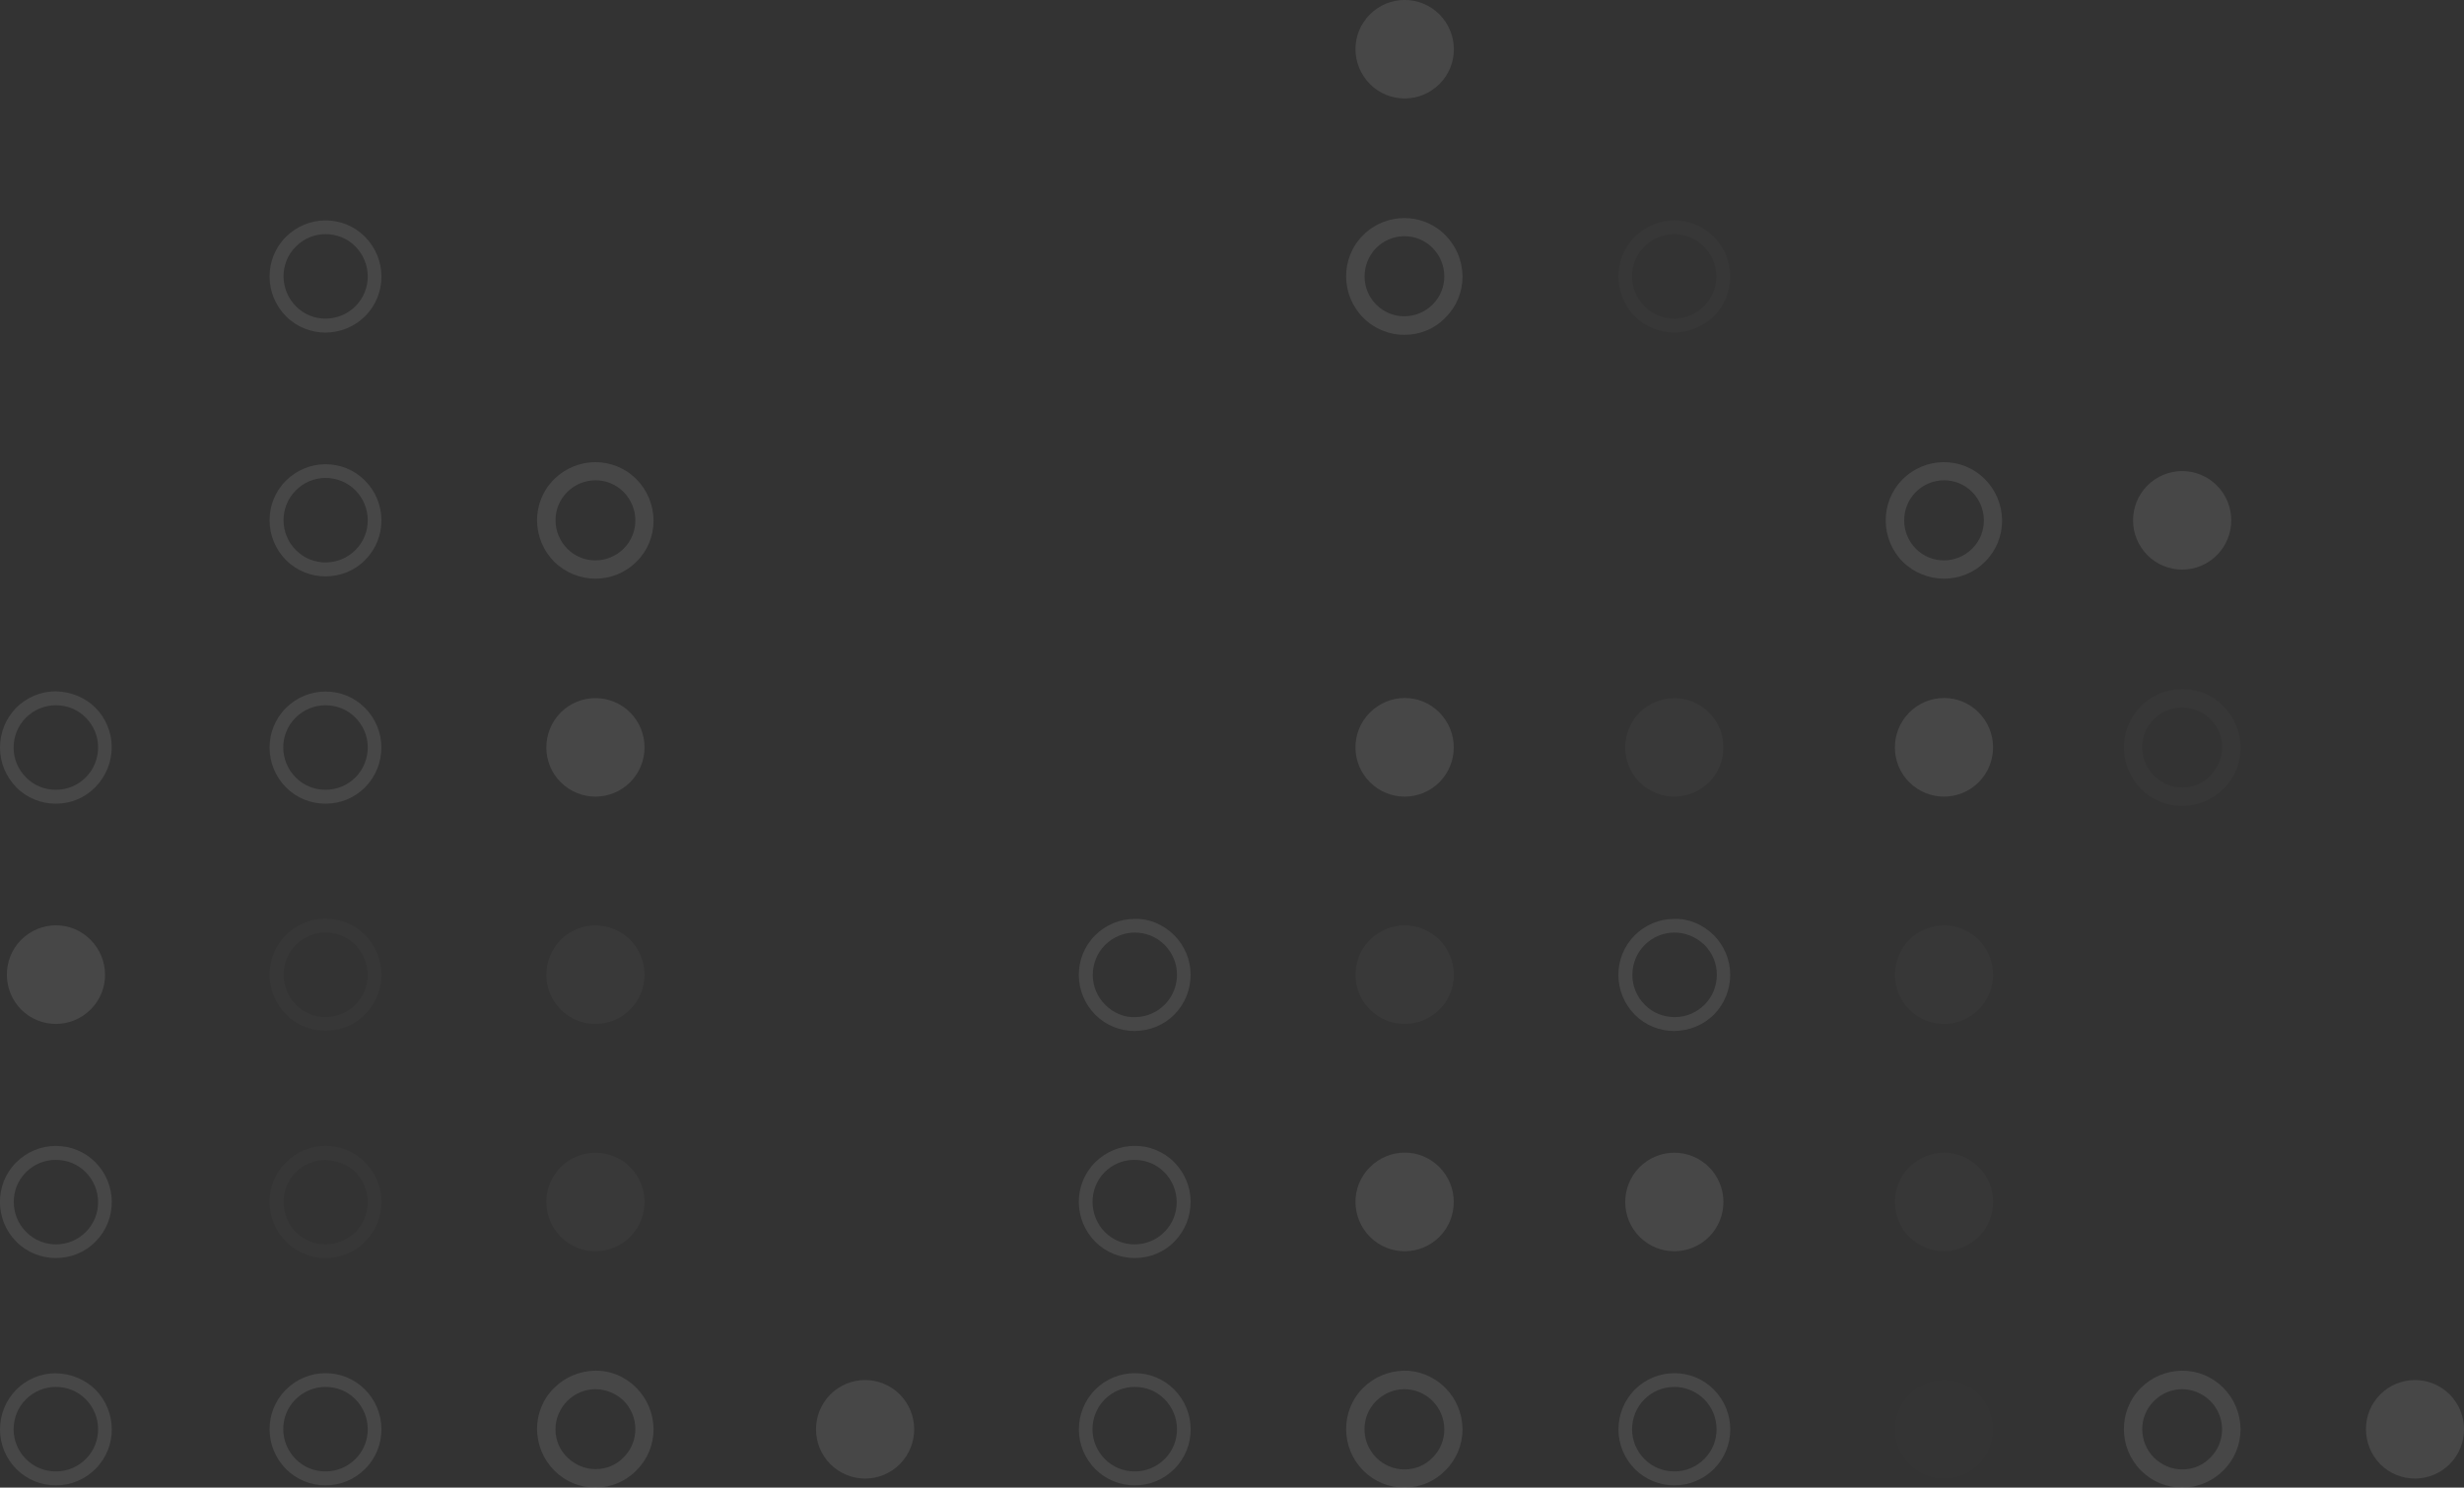 <svg width="260" height="157" viewBox="0 0 260 157" fill="none" xmlns="http://www.w3.org/2000/svg">
<rect x="0" y="0" width="260" height="157" fill="#333333" stroke="none"/>
<g opacity="0.1" clip-path="url(#clip0)">
<g opacity="0.2">
<path opacity="0.2" d="M201.478 154.538C203.512 156.55 206.773 156.55 208.808 154.508C210.812 152.466 210.812 149.194 208.778 147.152C206.743 145.11 203.482 145.14 201.448 147.182C199.443 149.224 199.443 152.496 201.478 154.538Z" fill="white"/>
</g>
<path d="M251.174 154.538C253.208 156.55 256.47 156.55 258.504 154.508C260.509 152.466 260.509 149.194 258.474 147.152C256.44 145.14 253.178 145.14 251.144 147.182C249.139 149.224 249.169 152.496 251.174 154.538Z" fill="white"/>
<path d="M230.26 157C228.615 157 227.089 156.37 225.922 155.199C223.528 152.797 223.498 148.893 225.892 146.491C227.059 145.32 228.585 144.69 230.23 144.66H230.26C231.906 144.66 233.432 145.29 234.598 146.461C235.765 147.632 236.394 149.164 236.423 150.815C236.423 152.466 235.795 153.998 234.628 155.169C233.461 156.34 231.906 157 230.26 157ZM230.26 146.612C229.183 146.612 228.106 147.032 227.268 147.873C225.623 149.524 225.652 152.196 227.298 153.848C228.106 154.628 229.153 155.079 230.26 155.079C230.26 155.079 230.26 155.079 230.29 155.079C231.427 155.079 232.474 154.628 233.252 153.817C234.898 152.166 234.868 149.494 233.222 147.843C232.384 147.032 231.307 146.612 230.26 146.612Z" fill="white"/>
<path d="M176.674 156.76C175.119 156.76 173.623 156.159 172.516 155.048C171.409 153.937 170.78 152.436 170.78 150.875C170.78 149.284 171.379 147.812 172.486 146.671C174.789 144.359 178.529 144.329 180.833 146.641C183.137 148.953 183.167 152.706 180.863 155.018C179.756 156.129 178.26 156.76 176.674 156.76ZM176.674 146.371C176.644 146.371 176.644 146.371 176.674 146.371C175.478 146.371 174.341 146.852 173.503 147.692C172.665 148.533 172.216 149.674 172.216 150.845C172.216 152.046 172.695 153.157 173.533 153.997C174.371 154.838 175.478 155.289 176.674 155.289C176.674 155.289 176.674 155.289 176.704 155.289C177.901 155.289 179.008 154.808 179.846 153.967C181.581 152.226 181.551 149.404 179.816 147.662C178.948 146.822 177.841 146.371 176.674 146.371Z" fill="white"/>
<path d="M148.191 157C146.545 157 145.02 156.37 143.853 155.199C141.459 152.797 141.429 148.893 143.823 146.491C144.99 145.32 146.516 144.69 148.161 144.66C149.717 144.63 151.333 145.29 152.499 146.461C153.666 147.632 154.295 149.164 154.325 150.815C154.325 152.466 153.696 153.998 152.529 155.169C151.392 156.339 149.867 157 148.191 157C148.221 157 148.221 157 148.191 157ZM148.191 146.611C147.114 146.611 146.037 147.032 145.199 147.872C143.554 149.524 143.583 152.196 145.229 153.847C146.007 154.628 147.084 155.078 148.191 155.078C148.191 155.078 148.191 155.078 148.221 155.078C149.358 155.078 150.405 154.628 151.183 153.817C152.829 152.166 152.799 149.494 151.153 147.842C150.345 147.032 149.268 146.611 148.191 146.611Z" fill="white"/>
<path d="M119.738 156.76C118.182 156.76 116.686 156.159 115.579 155.048C114.472 153.937 113.843 152.436 113.843 150.875C113.843 149.284 114.442 147.812 115.549 146.671C117.853 144.359 121.593 144.329 123.896 146.641C126.2 148.953 126.23 152.706 123.926 155.018C122.819 156.129 121.353 156.76 119.738 156.76C119.768 156.76 119.738 156.76 119.738 156.76ZM119.738 146.371C118.541 146.371 117.404 146.852 116.566 147.692C115.728 148.533 115.28 149.674 115.28 150.845C115.28 152.046 115.758 153.157 116.596 153.997C117.434 154.838 118.541 155.289 119.738 155.289C119.738 155.289 119.738 155.289 119.768 155.289C120.964 155.289 122.071 154.808 122.909 153.967C124.644 152.226 124.614 149.404 122.879 147.662C122.041 146.822 120.934 146.371 119.738 146.371Z" fill="white"/>
<path d="M87.634 154.538C89.669 156.55 92.93 156.55 94.964 154.508C96.969 152.466 96.969 149.194 94.934 147.152C92.9 145.14 89.639 145.14 87.604 147.182C85.6 149.224 85.6 152.496 87.634 154.538Z" fill="white"/>
<path d="M62.831 157C61.185 157 59.659 156.37 58.492 155.199C57.326 154.028 56.697 152.496 56.667 150.845C56.667 149.194 57.296 147.632 58.463 146.491C59.629 145.32 61.155 144.69 62.801 144.66C64.447 144.63 65.972 145.29 67.139 146.461C68.306 147.632 68.934 149.164 68.964 150.815C68.964 152.466 68.336 153.998 67.169 155.169C66.032 156.339 64.476 157 62.831 157ZM62.831 146.611C61.754 146.611 60.677 147.032 59.839 147.872C59.061 148.683 58.612 149.734 58.612 150.845C58.612 151.986 59.061 153.037 59.869 153.817C60.677 154.598 61.724 155.048 62.831 155.048C62.831 155.048 62.831 155.048 62.861 155.048C63.998 155.048 65.045 154.598 65.823 153.787C67.468 152.136 67.438 149.464 65.793 147.812C64.955 147.032 63.908 146.611 62.831 146.611Z" fill="white"/>
<path d="M34.347 156.76C32.792 156.76 31.296 156.159 30.189 155.048C27.885 152.736 27.855 148.983 30.159 146.671C32.463 144.359 36.203 144.329 38.506 146.641C40.81 148.953 40.84 152.706 38.536 155.018C37.429 156.129 35.963 156.76 34.347 156.76C34.377 156.76 34.377 156.76 34.347 156.76ZM34.347 146.371C33.151 146.371 32.014 146.852 31.176 147.692C29.441 149.434 29.471 152.256 31.206 153.997C32.044 154.838 33.151 155.289 34.347 155.289C34.347 155.289 34.347 155.289 34.377 155.289C35.574 155.289 36.681 154.808 37.519 153.967C39.254 152.226 39.224 149.404 37.489 147.662C36.651 146.822 35.544 146.371 34.347 146.371Z" fill="white"/>
<path d="M5.894 156.76C4.338 156.76 2.842 156.159 1.735 155.048C0.628 153.938 0 152.436 0 150.875C0 149.284 0.598 147.812 1.705 146.671C2.812 145.561 4.308 144.93 5.864 144.93C7.42 144.96 8.916 145.531 10.053 146.641C12.357 148.953 12.387 152.707 10.083 155.018C8.976 156.129 7.51 156.76 5.894 156.76C5.924 156.76 5.894 156.76 5.894 156.76ZM5.894 146.371C4.697 146.371 3.56 146.852 2.723 147.692C1.885 148.533 1.436 149.674 1.436 150.845C1.436 152.046 1.915 153.157 2.753 153.998C3.59 154.838 4.697 155.289 5.894 155.289C5.894 155.289 5.894 155.289 5.924 155.289C7.121 155.289 8.228 154.808 9.066 153.968C10.801 152.226 10.771 149.404 9.036 147.662C8.198 146.822 7.091 146.371 5.894 146.371Z" fill="white"/>
<path opacity="0.2" d="M201.478 130.548C203.512 132.56 206.773 132.56 208.808 130.518C210.812 128.477 210.812 125.204 208.778 123.162C206.743 121.12 203.482 121.15 201.448 123.192C199.443 125.234 199.443 128.507 201.478 130.548Z" fill="white"/>
<path d="M173.024 130.548C175.059 132.56 178.32 132.56 180.354 130.518C182.359 128.477 182.359 125.204 180.324 123.162C178.29 121.15 175.029 121.15 172.994 123.192C170.99 125.234 170.99 128.507 173.024 130.548Z" fill="white"/>
<path d="M144.571 130.548C146.605 132.56 149.867 132.56 151.901 130.518C153.906 128.477 153.906 125.204 151.871 123.162C149.837 121.12 146.575 121.15 144.541 123.192C142.506 125.234 142.536 128.507 144.571 130.548Z" fill="white"/>
<path d="M119.738 132.77C118.242 132.77 116.716 132.199 115.579 131.058C113.275 128.747 113.245 124.993 115.549 122.682C117.853 120.37 121.593 120.34 123.896 122.651C125.003 123.762 125.632 125.264 125.632 126.825C125.632 128.416 125.033 129.887 123.926 131.028C122.789 132.199 121.264 132.77 119.738 132.77ZM116.596 130.038C118.331 131.779 121.174 131.749 122.879 130.008C124.615 128.266 124.585 125.444 122.849 123.702C122.012 122.862 120.904 122.411 119.708 122.411C119.708 122.411 119.708 122.411 119.678 122.411C118.481 122.411 117.374 122.892 116.536 123.732C114.861 125.444 114.861 128.296 116.596 130.038Z" fill="white"/>
<path opacity="0.3" d="M59.181 130.548C61.215 132.56 64.476 132.56 66.511 130.518C68.516 128.477 68.516 125.204 66.481 123.162C64.447 121.15 61.185 121.15 59.151 123.192C57.146 125.234 57.146 128.507 59.181 130.548Z" fill="white"/>
<path opacity="0.2" d="M34.347 132.77C32.852 132.77 31.326 132.199 30.189 131.058C27.885 128.747 27.855 124.993 30.159 122.682C32.463 120.37 36.203 120.34 38.506 122.651C40.81 124.963 40.84 128.717 38.536 131.028C37.399 132.199 35.873 132.77 34.347 132.77ZM31.236 130.038C32.971 131.779 35.784 131.749 37.519 130.008C39.254 128.266 39.224 125.444 37.489 123.702C36.651 122.862 35.484 122.471 34.347 122.411C33.151 122.411 32.044 122.892 31.206 123.732C29.471 125.444 29.5 128.296 31.236 130.038Z" fill="white"/>
<path d="M5.894 132.77C4.398 132.77 2.872 132.2 1.735 131.059C-0.568 128.747 -0.598 124.994 1.705 122.682C2.812 121.571 4.308 120.94 5.864 120.94C5.864 120.94 5.864 120.94 5.894 120.94C7.45 120.94 8.946 121.541 10.053 122.652C12.357 124.964 12.387 128.717 10.083 131.029C8.946 132.2 7.42 132.77 5.894 132.77ZM2.783 130.038C4.518 131.779 7.36 131.749 9.066 130.008C10.801 128.266 10.771 125.444 9.036 123.702C8.198 122.862 7.091 122.411 5.894 122.411C5.894 122.411 5.894 122.411 5.864 122.411C4.667 122.411 3.56 122.892 2.723 123.732C1.017 125.444 1.017 128.296 2.783 130.038Z" fill="white"/>
<path opacity="0.2" d="M201.478 106.558C203.512 108.57 206.773 108.57 208.808 106.528C210.812 104.487 210.812 101.214 208.778 99.172C206.743 97.13 203.482 97.161 201.448 99.202C199.443 101.244 199.443 104.547 201.478 106.558Z" fill="white"/>
<path d="M176.674 108.81C175.118 108.81 173.623 108.21 172.515 107.099C170.212 104.787 170.182 101.034 172.486 98.722C173.593 97.611 175.089 96.98 176.644 96.98C178.2 96.92 179.696 97.581 180.833 98.692C181.94 99.803 182.568 101.304 182.568 102.865C182.568 104.456 181.97 105.928 180.863 107.069C179.756 108.179 178.26 108.78 176.674 108.81ZM176.674 98.421C175.537 98.421 174.4 98.872 173.533 99.743C172.695 100.583 172.246 101.724 172.246 102.895C172.246 104.096 172.725 105.207 173.563 106.048C174.4 106.888 175.507 107.339 176.704 107.339C176.704 107.339 176.704 107.339 176.734 107.339C177.931 107.339 179.038 106.858 179.876 106.018C180.713 105.177 181.162 104.036 181.162 102.865C181.162 101.664 180.684 100.553 179.846 99.713C178.918 98.842 177.811 98.421 176.674 98.421Z" fill="white"/>
<path opacity="0.3" d="M144.571 106.558C146.605 108.57 149.867 108.57 151.901 106.528C153.936 104.487 153.906 101.214 151.871 99.172C149.837 97.13 146.575 97.161 144.541 99.202C142.506 101.244 142.536 104.547 144.571 106.558Z" fill="white"/>
<path d="M119.738 108.81C118.182 108.81 116.686 108.21 115.579 107.099C113.275 104.787 113.245 101.034 115.549 98.722C116.656 97.611 118.152 96.98 119.708 96.98C121.264 96.92 122.759 97.581 123.896 98.692C125.003 99.803 125.632 101.304 125.632 102.865C125.632 104.456 125.033 105.928 123.926 107.069C122.819 108.179 121.353 108.78 119.738 108.81C119.768 108.81 119.738 108.81 119.738 108.81ZM119.738 98.421C118.601 98.421 117.464 98.872 116.596 99.743C115.758 100.583 115.31 101.724 115.31 102.895C115.31 104.096 115.788 105.207 116.626 106.048C117.464 106.888 118.631 107.399 119.768 107.339C120.964 107.339 122.071 106.858 122.909 106.018C123.747 105.177 124.196 104.036 124.196 102.865C124.196 101.664 123.717 100.553 122.879 99.713C122.012 98.842 120.875 98.421 119.738 98.421Z" fill="white"/>
<path opacity="0.3" d="M59.181 106.558C61.215 108.57 64.476 108.57 66.511 106.528C68.516 104.486 68.516 101.214 66.481 99.172C64.447 97.16 61.185 97.16 59.151 99.202C57.146 101.244 57.146 104.546 59.181 106.558Z" fill="white"/>
<path opacity="0.2" d="M34.347 108.78C32.852 108.78 31.326 108.21 30.189 107.069C27.885 104.757 27.855 101.004 30.159 98.692C31.266 97.581 32.762 96.95 34.318 96.95C34.318 96.95 34.318 96.95 34.347 96.95C35.903 96.95 37.399 97.551 38.506 98.662C40.81 100.974 40.84 104.727 38.536 107.039C37.399 108.21 35.873 108.78 34.347 108.78ZM34.347 98.421C33.211 98.421 32.074 98.872 31.206 99.743C29.471 101.484 29.5 104.306 31.236 106.048C32.971 107.789 35.784 107.759 37.519 106.018C39.254 104.276 39.224 101.454 37.489 99.713C36.621 98.842 35.484 98.421 34.347 98.421Z" fill="white"/>
<path d="M2.244 106.558C4.278 108.57 7.54 108.57 9.574 106.528C11.609 104.487 11.579 101.214 9.544 99.172C7.51 97.13 4.249 97.161 2.214 99.202C0.209 101.244 0.239 104.547 2.244 106.558Z" fill="white"/>
<path d="M201.478 82.568C203.512 84.58 206.773 84.58 208.808 82.538C210.812 80.496 210.812 77.224 208.778 75.182C206.743 73.14 203.482 73.17 201.448 75.212C199.443 77.254 199.443 80.556 201.478 82.568Z" fill="white"/>
<path opacity="0.3" d="M173.024 82.568C175.059 84.58 178.32 84.58 180.354 82.538C182.359 80.496 182.359 77.224 180.324 75.182C178.29 73.171 175.029 73.171 172.994 75.212C170.99 77.254 170.99 80.557 173.024 82.568Z" fill="white"/>
<path d="M144.571 82.568C146.605 84.58 149.867 84.58 151.901 82.538C153.906 80.496 153.906 77.224 151.871 75.182C149.837 73.14 146.575 73.17 144.541 75.212C142.506 77.254 142.536 80.556 144.571 82.568Z" fill="white"/>
<path d="M59.181 82.568C61.215 84.58 64.476 84.58 66.511 82.538C68.516 80.496 68.516 77.224 66.481 75.182C64.447 73.171 61.185 73.171 59.151 75.212C57.146 77.254 57.146 80.557 59.181 82.568Z" fill="white"/>
<path d="M34.347 84.82C32.792 84.82 31.296 84.22 30.189 83.109C27.885 80.797 27.855 77.044 30.159 74.732C32.463 72.42 36.203 72.39 38.506 74.702C39.613 75.813 40.242 77.314 40.242 78.875C40.242 80.467 39.643 81.938 38.536 83.079C37.429 84.19 35.963 84.82 34.347 84.82C34.377 84.82 34.377 84.82 34.347 84.82ZM34.347 74.432C33.151 74.432 32.014 74.912 31.176 75.753C29.441 77.494 29.471 80.317 31.206 82.058C32.044 82.899 33.151 83.349 34.347 83.349C34.347 83.349 34.347 83.349 34.377 83.349C35.574 83.349 36.681 82.869 37.519 82.028C38.357 81.187 38.806 80.046 38.806 78.875C38.806 77.674 38.327 76.563 37.489 75.723C36.651 74.882 35.544 74.432 34.347 74.432Z" fill="white"/>
<path d="M5.894 84.82C4.338 84.82 2.842 84.22 1.735 83.109C0.628 81.968 0 80.497 0 78.906C0 77.314 0.598 75.843 1.705 74.702C2.812 73.591 4.308 72.961 5.864 72.961C7.42 72.991 8.916 73.561 10.053 74.672C11.16 75.783 11.788 77.284 11.788 78.845C11.788 80.407 11.19 81.908 10.083 83.049C8.976 84.19 7.51 84.82 5.894 84.82C5.924 84.82 5.894 84.82 5.894 84.82ZM5.894 74.432C4.697 74.432 3.56 74.912 2.723 75.753C1.885 76.594 1.436 77.734 1.436 78.906C1.436 80.106 1.915 81.217 2.753 82.058C3.59 82.899 4.697 83.349 5.894 83.349C5.894 83.349 5.894 83.349 5.924 83.349C7.121 83.349 8.228 82.869 9.066 82.028C9.903 81.187 10.352 80.046 10.352 78.876C10.352 77.674 9.873 76.564 9.036 75.723C8.198 74.882 7.091 74.432 5.894 74.432Z" fill="white"/>
<path d="M205.128 61.071C203.572 61.071 201.986 60.47 200.789 59.299C198.396 56.897 198.366 52.994 200.76 50.592C203.153 48.19 207.043 48.16 209.436 50.562C210.603 51.733 211.231 53.264 211.261 54.916C211.261 56.567 210.633 58.128 209.466 59.269C208.299 60.47 206.713 61.071 205.128 61.071ZM202.166 57.918C203.811 59.569 206.474 59.539 208.12 57.888C209.765 56.237 209.735 53.564 208.09 51.913C206.444 50.262 203.781 50.292 202.136 51.943C200.52 53.594 200.52 56.267 202.166 57.918Z" fill="white"/>
<path opacity="0.2" d="M230.26 85.06C228.615 85.06 227.089 84.43 225.922 83.259C223.528 80.857 223.498 76.954 225.892 74.552C227.059 73.381 228.585 72.75 230.23 72.72H230.26C231.906 72.72 233.432 73.351 234.598 74.522C235.765 75.693 236.394 77.224 236.423 78.875C236.423 80.527 235.795 82.088 234.628 83.229C233.461 84.4 231.906 85.06 230.26 85.06ZM230.26 74.672C229.183 74.672 228.106 75.092 227.268 75.903C225.623 77.554 225.652 80.226 227.298 81.878C228.106 82.658 229.153 83.109 230.26 83.109C230.26 83.109 230.26 83.109 230.29 83.109C231.427 83.109 232.474 82.658 233.252 81.848C234.03 81.037 234.479 79.986 234.479 78.845C234.479 77.704 234.03 76.653 233.222 75.873C232.384 75.092 231.307 74.672 230.26 74.672Z" fill="white"/>
<path d="M226.61 58.608C228.644 60.62 231.906 60.62 233.94 58.578C235.945 56.537 235.945 53.264 233.91 51.222C231.876 49.211 228.615 49.211 226.58 51.252C224.575 53.294 224.575 56.567 226.61 58.608Z" fill="white"/>
<path d="M62.831 61.071C61.275 61.071 59.689 60.47 58.492 59.299C57.326 58.128 56.697 56.597 56.667 54.946C56.667 53.294 57.296 51.733 58.463 50.592C60.856 48.19 64.746 48.16 67.139 50.562C68.306 51.733 68.934 53.264 68.964 54.916C68.964 56.567 68.336 58.128 67.169 59.269C65.972 60.47 64.417 61.071 62.831 61.071ZM59.869 57.918C61.514 59.569 64.177 59.539 65.823 57.888C67.468 56.237 67.438 53.564 65.793 51.913C64.147 50.262 61.484 50.292 59.839 51.943C58.193 53.594 58.223 56.267 59.869 57.918Z" fill="white"/>
<path d="M34.347 60.83C32.852 60.83 31.326 60.26 30.189 59.119C27.885 56.807 27.855 53.054 30.159 50.742C32.463 48.43 36.203 48.4 38.506 50.712C40.81 53.024 40.84 56.777 38.536 59.089C37.399 60.26 35.873 60.83 34.347 60.83ZM31.236 58.068C32.971 59.81 35.784 59.779 37.519 58.038C39.254 56.297 39.224 53.474 37.489 51.733C35.754 49.991 32.911 50.022 31.206 51.763C29.471 53.504 29.5 56.357 31.236 58.068Z" fill="white"/>
<path opacity="0.2" d="M176.674 35.099C175.178 35.099 173.652 34.529 172.515 33.388C170.212 31.076 170.182 27.323 172.486 25.011C174.789 22.699 178.529 22.669 180.833 24.981C181.94 26.091 182.568 27.593 182.568 29.154C182.568 30.745 181.97 32.217 180.863 33.358C179.696 34.498 178.17 35.099 176.674 35.099ZM173.533 32.337C175.268 34.078 178.11 34.048 179.816 32.307C181.551 30.565 181.521 27.743 179.786 26.001C178.051 24.26 175.208 24.29 173.503 26.032C171.768 27.773 171.797 30.595 173.533 32.337Z" fill="white"/>
<path d="M148.191 35.339C146.635 35.339 145.049 34.739 143.853 33.538C141.459 31.136 141.429 27.232 143.823 24.83C146.216 22.428 150.106 22.398 152.499 24.8C153.666 25.971 154.295 27.503 154.325 29.154C154.325 30.805 153.696 32.367 152.529 33.508C151.362 34.739 149.777 35.339 148.191 35.339ZM145.229 32.156C146.875 33.808 149.537 33.778 151.183 32.126C152.829 30.475 152.799 27.803 151.153 26.151C149.507 24.5 146.845 24.53 145.199 26.181C143.583 27.863 143.583 30.535 145.229 32.156Z" fill="white"/>
<path d="M34.347 35.099C32.852 35.099 31.326 34.529 30.189 33.388C27.885 31.076 27.855 27.323 30.159 25.011C32.463 22.699 36.203 22.669 38.506 24.981C40.81 27.293 40.84 31.046 38.536 33.358C37.399 34.498 35.873 35.099 34.347 35.099ZM31.236 32.337C32.971 34.078 35.784 34.048 37.519 32.307C39.254 30.565 39.224 27.743 37.489 26.001C35.754 24.26 32.911 24.29 31.206 26.032C29.471 27.773 29.5 30.595 31.236 32.337Z" fill="white"/>
<path d="M144.571 8.887C146.605 10.899 149.867 10.899 151.901 8.857C153.936 6.816 153.906 3.543 151.871 1.501C149.837 -0.51 146.575 -0.51 144.541 1.531C142.506 3.573 142.536 6.846 144.571 8.887Z" fill="white"/>
</g>
<defs>
<clipPath id="clip0">
<rect width="260" height="157" fill="white"/>
</clipPath>
</defs>
</svg>
